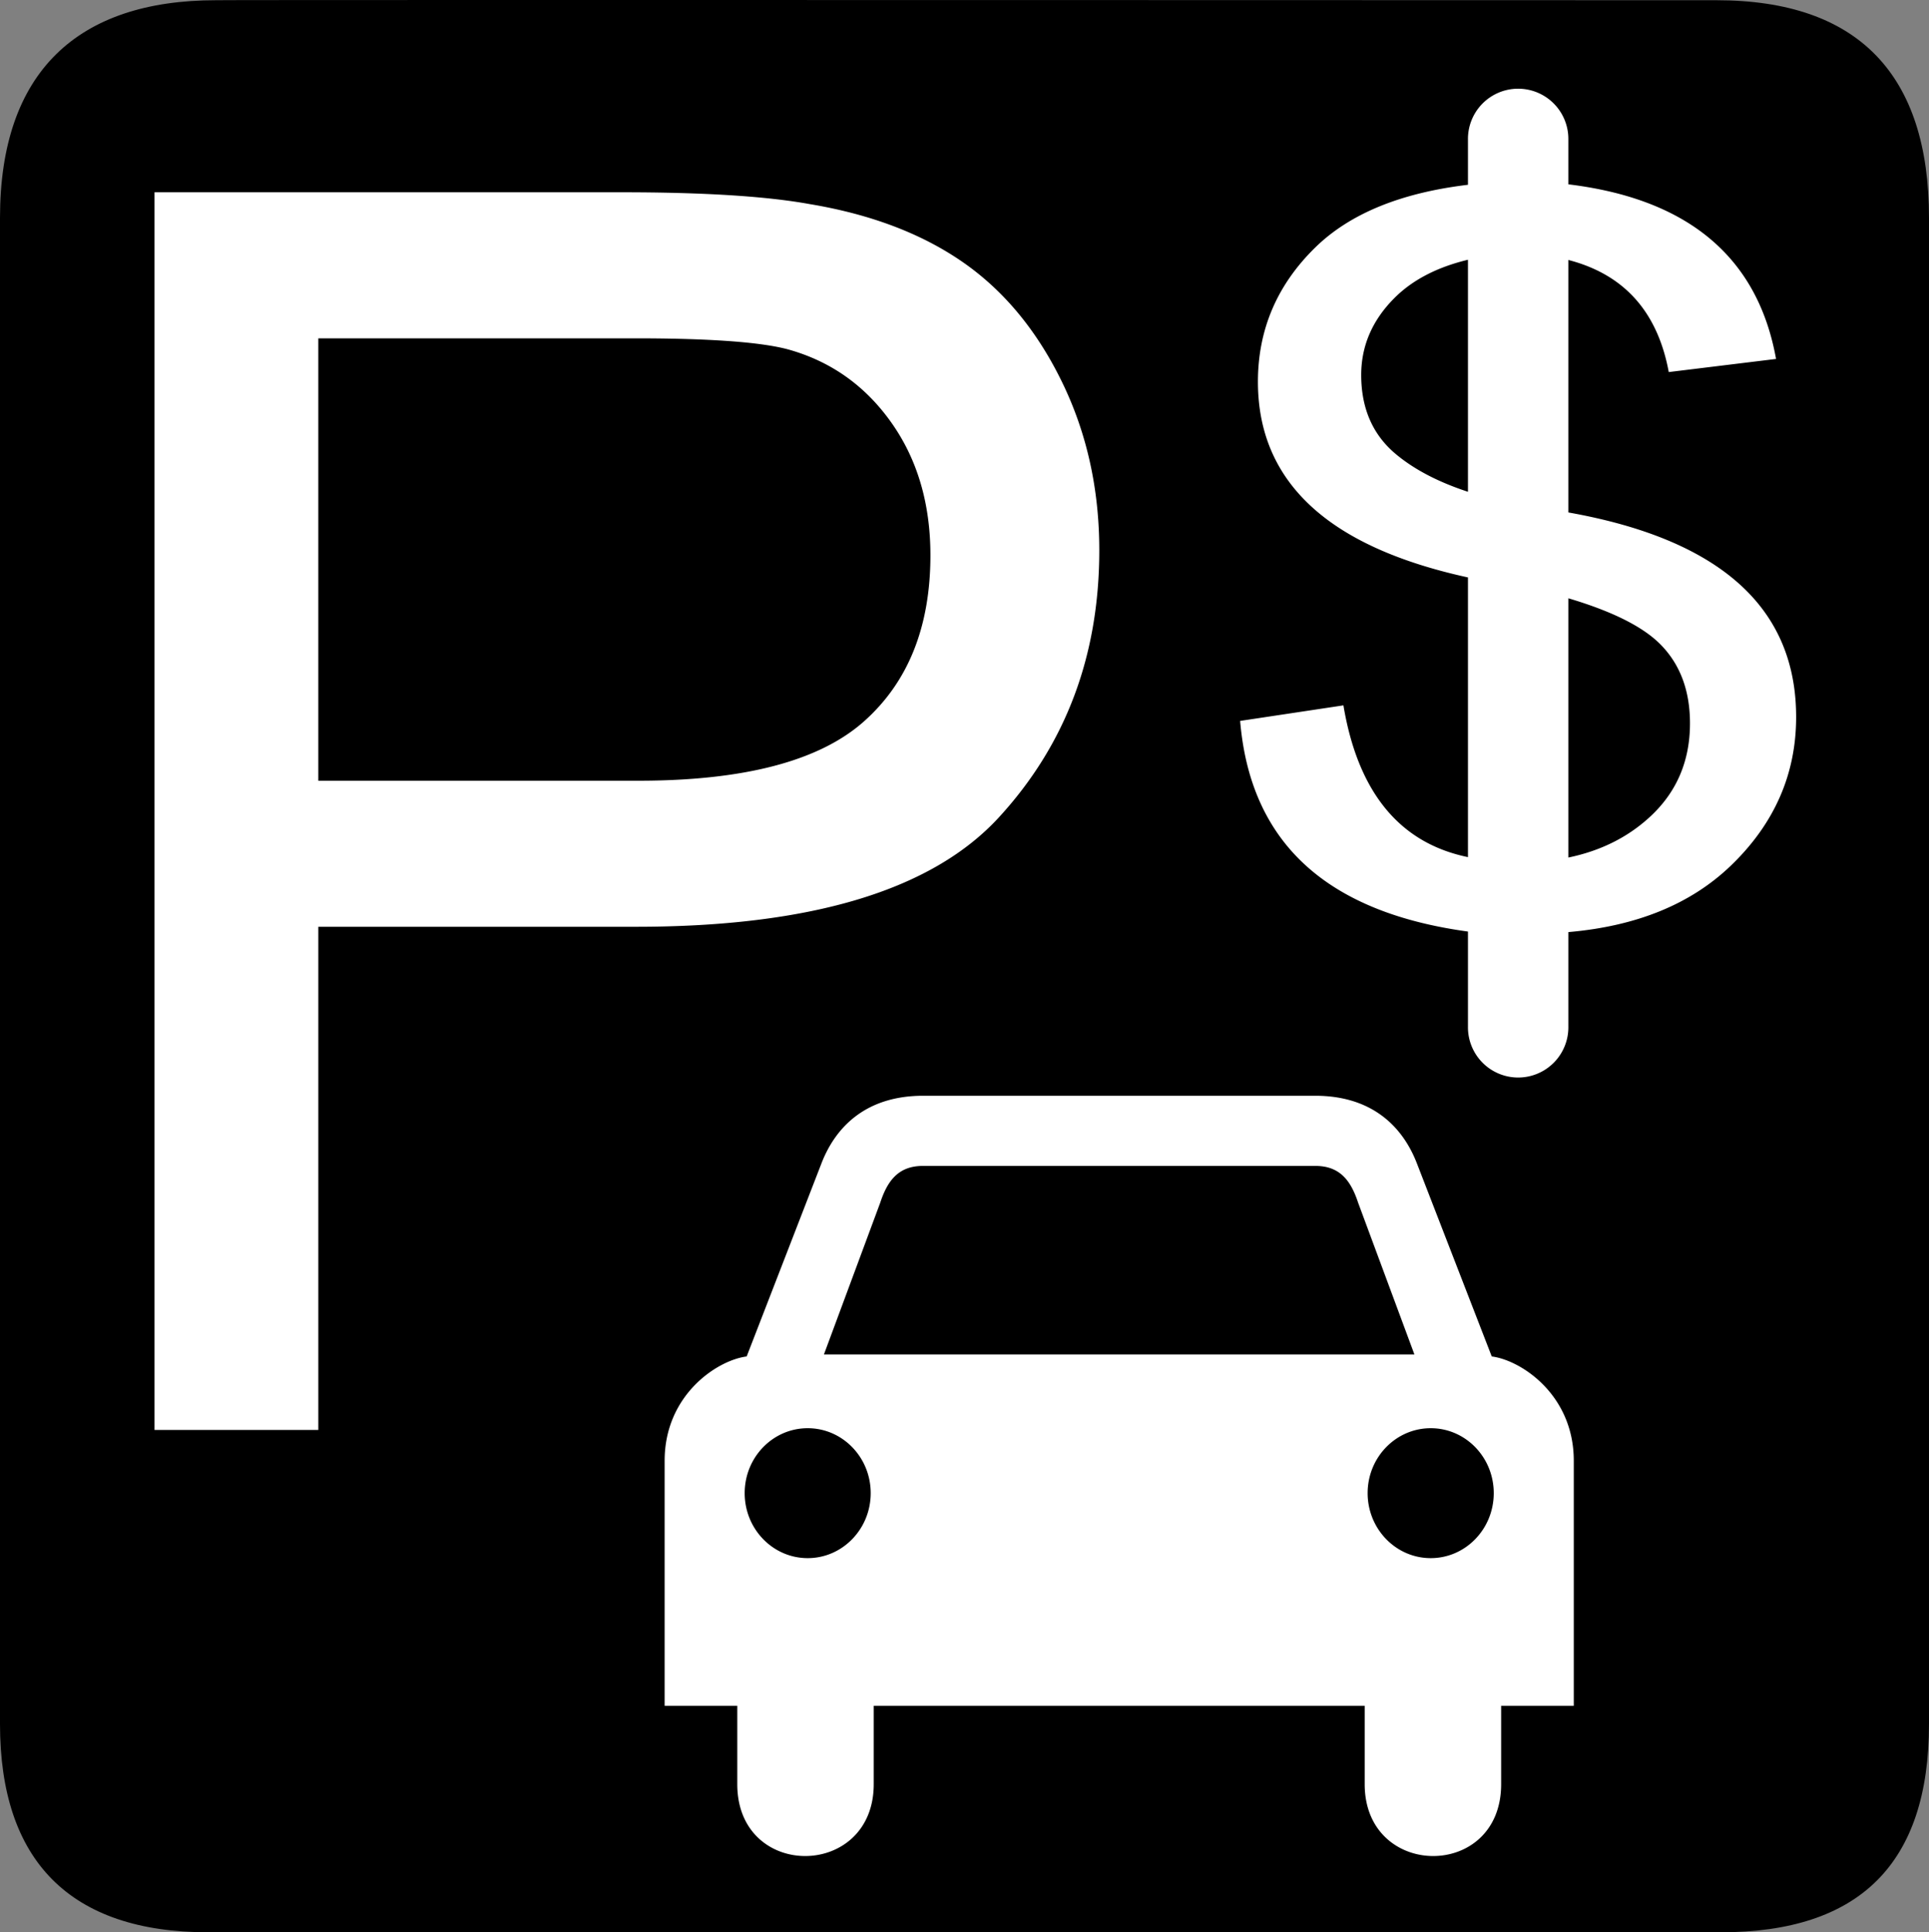 <?xml version="1.0" encoding="UTF-8" standalone="no"?>
<svg xmlns:rdf="http://www.w3.org/1999/02/22-rdf-syntax-ns#" xmlns="http://www.w3.org/2000/svg" version="1.0" xmlns:cc="http://creativecommons.org/ns#" xmlns:dc="http://purl.org/dc/elements/1.1/" viewBox="0 0 576.445 577.452">
<rect x="0" y="0" width="576.445" height="577.452" fill="#808080" stroke="none"/>
<defs>
<style type="text/css">.fil0 {fill:#EF7900}</style>
</defs>
<path d="m64.571 0.064c-41.335 0-64.571 21.371-64.571 65.036v450.123c0 40.844 20.894 62.229 62.192 62.229h452.024c41.307 0 62.229-20.316 62.229-62.229v-450.123c0-42.601-20.922-65.036-63.522-65.036-0.003 0-448.494-0.143-448.352 0z"/>
<path fill="#fff" d="m453.446 26.51a15.002 15.002 0 0 0 -14.773 15.213v13.5c-20.087 2.404-35.305 8.637-45.619 18.725-11.431 11.18-17.146 24.562-17.146 40.146-0 15.681 5.773 28.507 17.318 38.477 10.407 8.987 25.567 15.646 45.447 19.992v83.586c-9.163-1.888-16.711-5.969-22.643-12.248-7.316-7.744-12.174-18.779-14.574-33.105l-30.865 4.646c1.6 19.069 8.632 33.903 21.092 44.502 11.24 9.562 26.913 15.703 46.99 18.451v28.371a15.002 15.002 0 1 0 30 0v-28.213c20.494-1.767 36.73-8.423 48.693-19.988 12.917-12.487 19.377-27.249 19.377-44.285-0-16.649-5.888-30.105-17.662-40.365-11.365-9.904-28.179-16.822-50.408-20.773v-75.451c7.532 1.952 13.706 5.3 18.516 10.051 5.83 5.76 9.659 13.576 11.488 23.449l32.064-3.92c-2.858-15.875-9.888-28.217-21.09-37.025-10.226-8.041-23.894-13.086-40.979-15.158v-13.363a15.002 15.002 0 0 0 -15.227 -15.213zm-407.271 30.951v369.875h48.947v-150.371h94.865c52.31 0 88.474-10.892 108.49-32.674 20.016-21.782 30.023-48.4 30.023-79.854-0-18.334-3.742-35.154-11.227-50.461-7.485-15.306-17.368-27.207-29.646-35.701-12.279-8.494-27.5-14.255-45.666-17.283-12.952-2.354-31.706-3.531-56.264-3.531h-139.523zm392.498 20.164v69.344c-8.864-2.912-16.088-6.672-21.613-11.312-6.859-5.759-10.289-13.625-10.289-23.596-0-8.712 3.315-16.383 9.945-23.014 5.391-5.392 12.711-9.198 21.957-11.422zm-343.551 23.484h94.613c22.202 0 37.424 1.093 45.666 3.279 12.783 3.533 23.087 10.807 30.908 21.824 7.821 11.018 11.73 24.264 11.73 39.738-0 21.362-6.644 37.929-19.932 49.703-13.288 11.774-35.744 17.662-67.365 17.662h-95.621v-132.207zm373.551 77.686c13.093 3.882 22.273 8.474 27.518 13.777 5.887 5.953 8.83 13.817 8.83 23.594-0 11.132-3.885 20.352-11.658 27.66-6.671 6.272-14.904 10.417-24.689 12.447v-77.479zm-192.787 148.666c-17.155 0-26.254 9.366-30.455 20.328l-22.301 57.582c-8.841 1.134-24.514 11.512-24.514 31.17v73.227h21.707v23.418c0 28.812 40.775 28.472 40.775 0v-23.418h73.346 0.023 73.346v23.418c0 28.472 40.775 28.812 40.775 0v-23.418h21.705v-73.227c0-19.658-15.671-30.036-24.512-31.17l-22.324-57.582c-4.201-10.962-13.302-20.328-30.457-20.328h-31.525-53.684-31.906zm-0.262 20.969h58.771 0.049 0.023 58.795c7.352 0.069 10.501 4.666 12.602 11.031l16.809 45.316h-88.205-0.023-0.049-88.182l16.811-45.316c2.101-6.366 5.247-10.963 12.6-11.031zm-34.26 78.387c10.402 0 18.83 8.679 18.83 19.4-0 10.722-8.428 19.424-18.83 19.424-10.402 0-18.83-8.702-18.83-19.424 0-10.721 8.428-19.4 18.83-19.4zm186.184 0c10.402 0 18.83 8.679 18.83 19.4 0 10.722-8.428 19.424-18.83 19.424-10.402 0-18.854-8.702-18.854-19.424 0-10.721 8.452-19.4 18.854-19.4z"/>
</svg>
